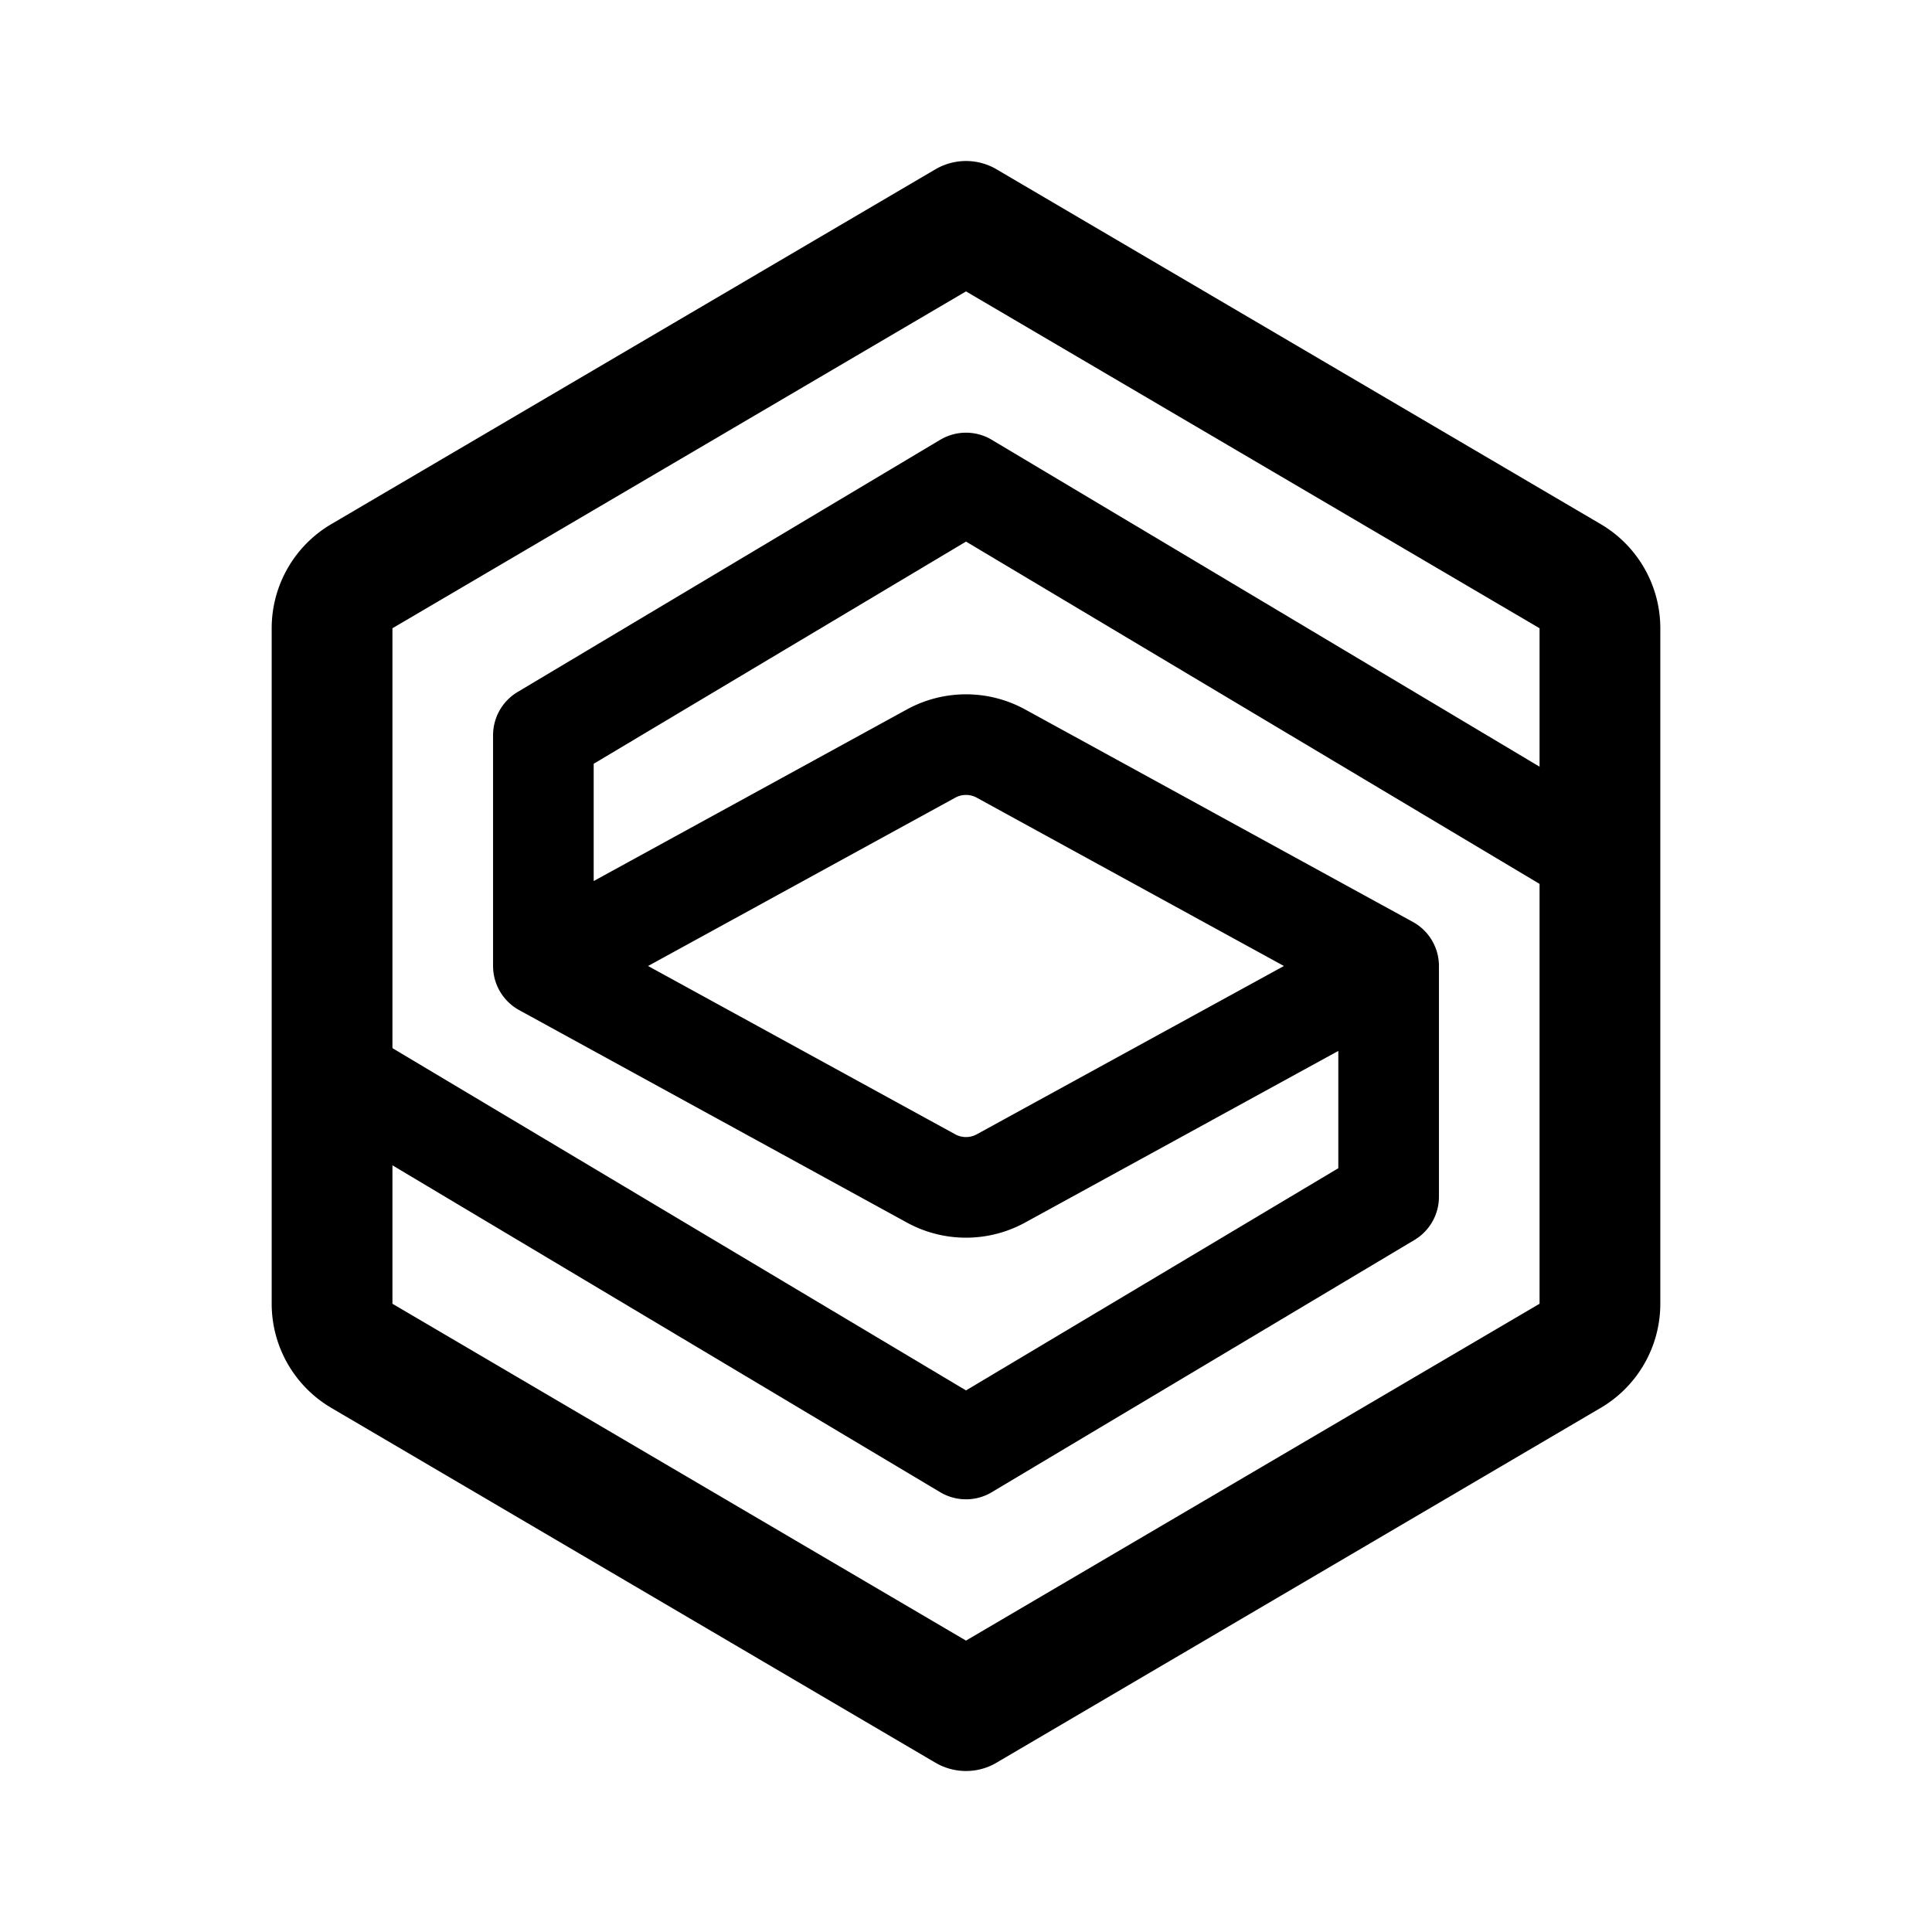 <svg xmlns="http://www.w3.org/2000/svg" width="192" height="192" fill="none"><path stroke="#000" stroke-linecap="round" stroke-linejoin="round" stroke-width="12" d="m96 170-60.038-35.261A6 6 0 0 1 33 129.566V62.434a6 6 0 0 1 2.962-5.173L96 22m0 148 60.039-35.261a6 6 0 0 0 2.961-5.173V62.434a6 6 0 0 0-2.961-5.173L96 22"/><path stroke="#000" stroke-linecap="round" stroke-linejoin="round" stroke-width="10" d="m34 107 62 37m62-59L96 48m0 96 42-25.065V96m0 0-38.566 21.132a7.23 7.23 0 0 1-6.868 0L54 96l38.566-21.132a7.23 7.23 0 0 1 6.868 0zM96 48 54 73.064V96"/></svg>